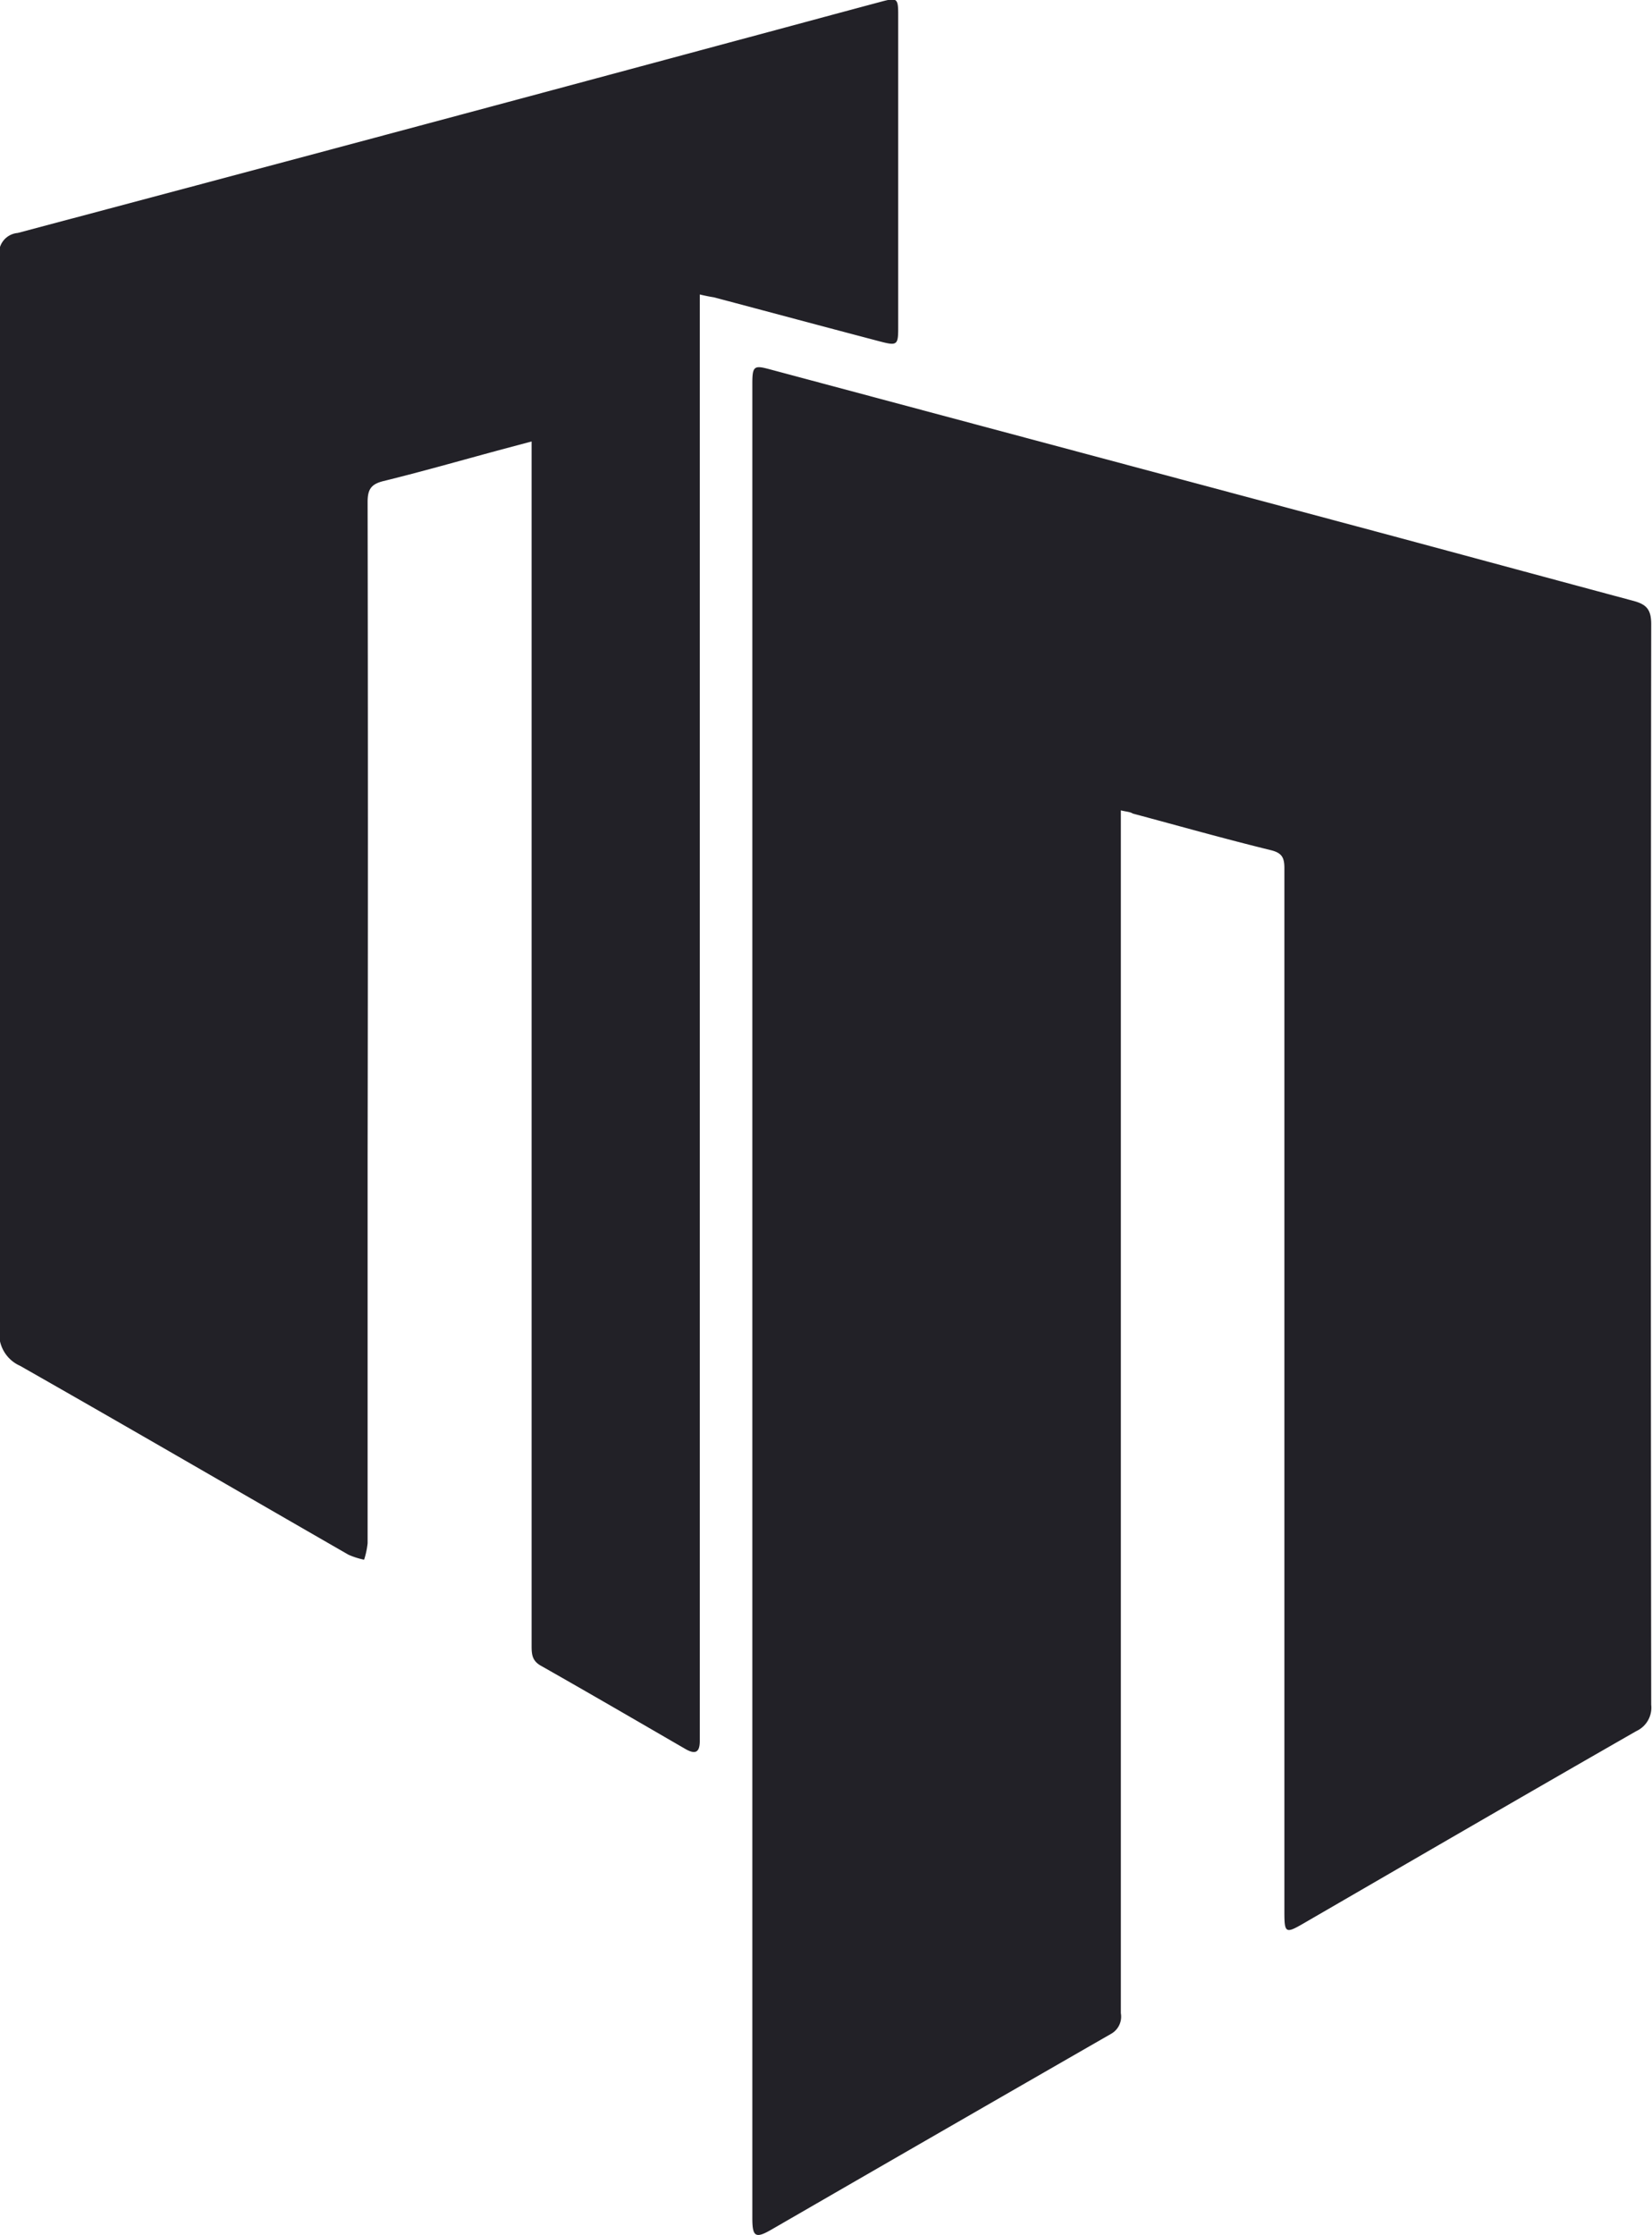<svg id="Layer_1" data-name="Layer 1" xmlns="http://www.w3.org/2000/svg" viewBox="0 0 145.87 197.33"><defs><style>.cls-1{fill:#222127;}</style></defs><title>Logo_Promena_ver1</title><path class="cls-1" d="M826.43,378.88v1.86q0,52.17,0,104.34a1.74,1.74,0,0,1-.86,1.82q-15,8.62-30,17.29c-1.4.81-1.68.63-1.68-1q0-81,0-162c0-1.49.15-1.62,1.4-1.29l50.35,13.47c8.68,2.32,17.35,4.68,26,7,1.19.31,1.62.76,1.62,2.06q-.06,47.71,0,95.42a2.28,2.28,0,0,1-1.31,2.32c-9.83,5.63-19.62,11.32-29.42,17-1.55.9-1.66.83-1.66-1q0-46.09,0-92.19c0-.93-.22-1.34-1.17-1.58-4.08-1-8.15-2.15-12.22-3.24C827.24,379,826.9,379,826.43,378.88Z" transform="translate(-727.46 -307.33)"/><path class="cls-1" d="M789.25,333.33v1.41q0,62.65,0,125.31c0,.34,0,.69,0,1,0,1.07-.45,1.18-1.29.69-4.25-2.46-8.49-4.93-12.76-7.35-.75-.43-.8-1-.8-1.72q0-36.92,0-73.84,0-15.45,0-30.91v-1.61l-3,.8c-3.36.91-6.72,1.87-10.1,2.7-1.08.27-1.38.74-1.38,1.84q.05,29,0,58.06,0,16.94,0,33.88a7,7,0,0,1-.31,1.45,6.73,6.73,0,0,1-1.38-.44c-9.67-5.56-19.31-11.17-29-16.68a3.1,3.1,0,0,1-1.83-3.12q.06-47.39,0-94.79a1.8,1.8,0,0,1,1.62-2.11q31.43-8.35,62.82-16.81c4.49-1.2,9-2.43,13.46-3.62,1.37-.37,1.47-.28,1.47,1.15q0,13.84,0,27.67c0,1.49-.1,1.58-1.56,1.2-4.91-1.29-9.82-2.61-14.72-3.91C790.16,333.53,789.75,333.45,789.25,333.33Z" transform="translate(-727.46 -307.33)"/></svg>